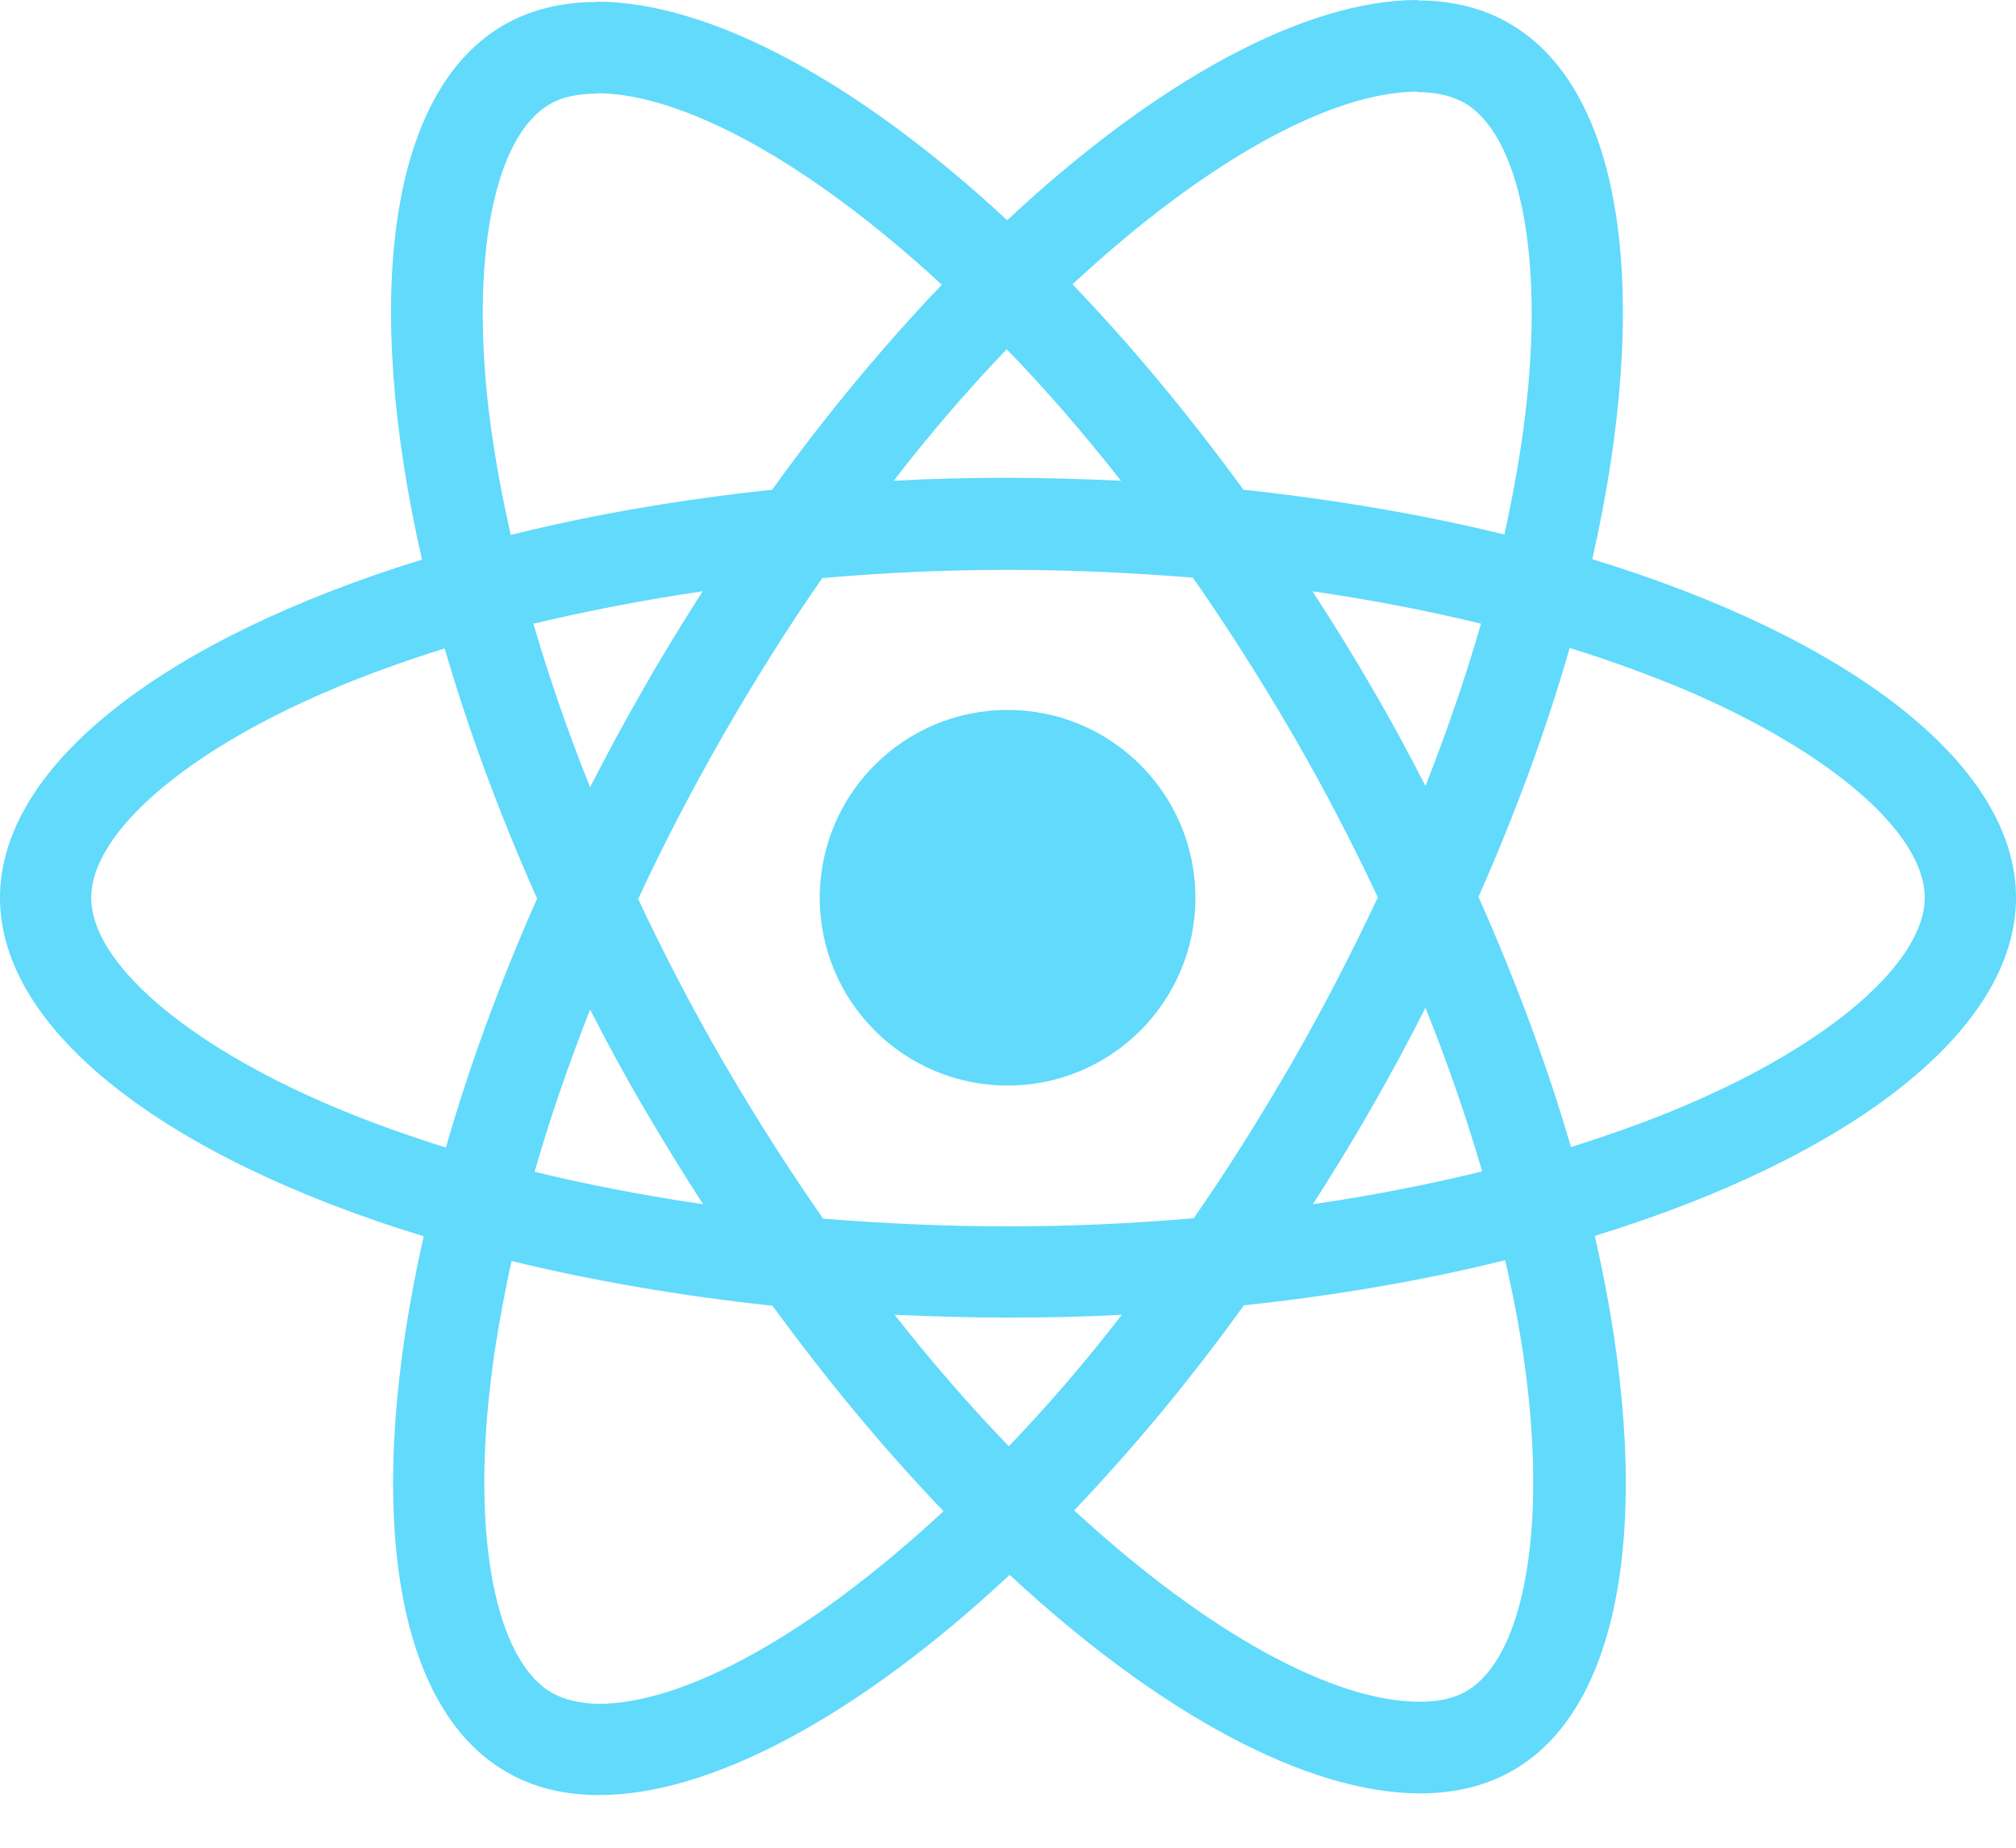 <svg width="24" height="22" viewBox="0 0 24 22" fill="none" xmlns="http://www.w3.org/2000/svg">
<path d="M24 10.689C24 9.099 22.009 7.592 18.956 6.658C19.661 3.547 19.348 1.071 17.968 0.279C17.65 0.093 17.278 0.005 16.872 0.005V1.096C17.097 1.096 17.278 1.14 17.43 1.223C18.095 1.605 18.384 3.057 18.159 4.926C18.105 5.386 18.017 5.87 17.91 6.364C16.951 6.13 15.904 5.949 14.803 5.831C14.143 4.926 13.458 4.104 12.768 3.385C14.363 1.903 15.86 1.091 16.877 1.091V0C15.532 0 13.771 0.959 11.99 2.622C10.21 0.969 8.448 0.02 7.103 0.02V1.11C8.116 1.11 9.618 1.918 11.212 3.39C10.527 4.109 9.843 4.926 9.192 5.831C8.086 5.949 7.04 6.13 6.081 6.369C5.968 5.88 5.885 5.406 5.826 4.951C5.596 3.082 5.88 1.629 6.541 1.243C6.687 1.155 6.878 1.115 7.103 1.115V0.024C6.692 0.024 6.32 0.113 5.998 0.298C4.623 1.091 4.315 3.561 5.024 6.663C1.981 7.602 0 9.104 0 10.689C0 12.279 1.991 13.786 5.044 14.72C4.339 17.831 4.652 20.307 6.032 21.099C6.35 21.285 6.722 21.373 7.132 21.373C8.478 21.373 10.239 20.414 12.02 18.751C13.8 20.404 15.561 21.353 16.907 21.353C17.318 21.353 17.689 21.265 18.012 21.079C19.387 20.287 19.695 17.817 18.986 14.715C22.019 13.781 24 12.274 24 10.689ZM17.631 7.426C17.45 8.057 17.225 8.708 16.97 9.358C16.77 8.967 16.559 8.576 16.329 8.184C16.104 7.793 15.865 7.411 15.625 7.04C16.32 7.142 16.99 7.269 17.631 7.426ZM15.39 12.636C15.009 13.296 14.617 13.922 14.211 14.505C13.482 14.568 12.744 14.602 12 14.602C11.261 14.602 10.523 14.568 9.799 14.51C9.393 13.927 8.996 13.306 8.615 12.651C8.243 12.01 7.905 11.359 7.597 10.704C7.901 10.048 8.243 9.393 8.61 8.752C8.991 8.091 9.383 7.465 9.789 6.883C10.518 6.819 11.256 6.785 12 6.785C12.739 6.785 13.477 6.819 14.201 6.878C14.607 7.46 15.004 8.082 15.385 8.737C15.757 9.378 16.095 10.028 16.403 10.684C16.095 11.34 15.757 11.995 15.39 12.636ZM16.97 12C17.234 12.655 17.459 13.311 17.645 13.947C17.005 14.104 16.329 14.236 15.63 14.338C15.87 13.962 16.109 13.575 16.334 13.179C16.559 12.788 16.77 12.391 16.97 12ZM12.01 17.22C11.555 16.75 11.1 16.227 10.65 15.654C11.09 15.674 11.54 15.688 11.995 15.688C12.455 15.688 12.91 15.679 13.355 15.654C12.915 16.227 12.46 16.75 12.01 17.22ZM8.37 14.338C7.676 14.236 7.005 14.108 6.364 13.952C6.545 13.321 6.77 12.67 7.025 12.02C7.225 12.411 7.436 12.802 7.666 13.194C7.896 13.585 8.13 13.967 8.37 14.338ZM11.985 4.158C12.44 4.628 12.895 5.151 13.345 5.724C12.905 5.704 12.455 5.689 12 5.689C11.54 5.689 11.085 5.699 10.64 5.724C11.08 5.151 11.535 4.628 11.985 4.158ZM8.365 7.04C8.126 7.416 7.886 7.803 7.661 8.199C7.436 8.59 7.225 8.982 7.025 9.373C6.761 8.717 6.536 8.062 6.35 7.426C6.991 7.274 7.666 7.142 8.365 7.04ZM3.938 13.164C2.206 12.426 1.086 11.457 1.086 10.689C1.086 9.921 2.206 8.947 3.938 8.214C4.359 8.033 4.819 7.871 5.293 7.72C5.572 8.678 5.939 9.676 6.394 10.699C5.944 11.716 5.582 12.709 5.308 13.663C4.823 13.512 4.364 13.345 3.938 13.164ZM6.57 20.155C5.905 19.773 5.616 18.32 5.841 16.452C5.895 15.992 5.983 15.508 6.09 15.014C7.049 15.248 8.096 15.429 9.197 15.547C9.857 16.452 10.542 17.273 11.232 17.993C9.637 19.475 8.14 20.287 7.123 20.287C6.903 20.282 6.717 20.238 6.57 20.155ZM18.174 16.427C18.404 18.296 18.12 19.749 17.459 20.135C17.313 20.223 17.122 20.262 16.897 20.262C15.884 20.262 14.382 19.455 12.788 17.983C13.473 17.264 14.157 16.447 14.808 15.542C15.914 15.424 16.96 15.243 17.919 15.004C18.032 15.498 18.12 15.972 18.174 16.427ZM20.057 13.164C19.636 13.345 19.177 13.507 18.702 13.658C18.423 12.7 18.056 11.702 17.601 10.679C18.051 9.662 18.413 8.669 18.687 7.715C19.172 7.866 19.631 8.033 20.062 8.214C21.794 8.952 22.914 9.921 22.914 10.689C22.909 11.457 21.789 12.431 20.057 13.164Z" fill="#61DAFB"/>
<path d="M11.995 12.925C13.23 12.925 14.231 11.924 14.231 10.689C14.231 9.454 13.23 8.453 11.995 8.453C10.76 8.453 9.759 9.454 9.759 10.689C9.759 11.924 10.76 12.925 11.995 12.925Z" fill="#61DAFB"/>
</svg>
